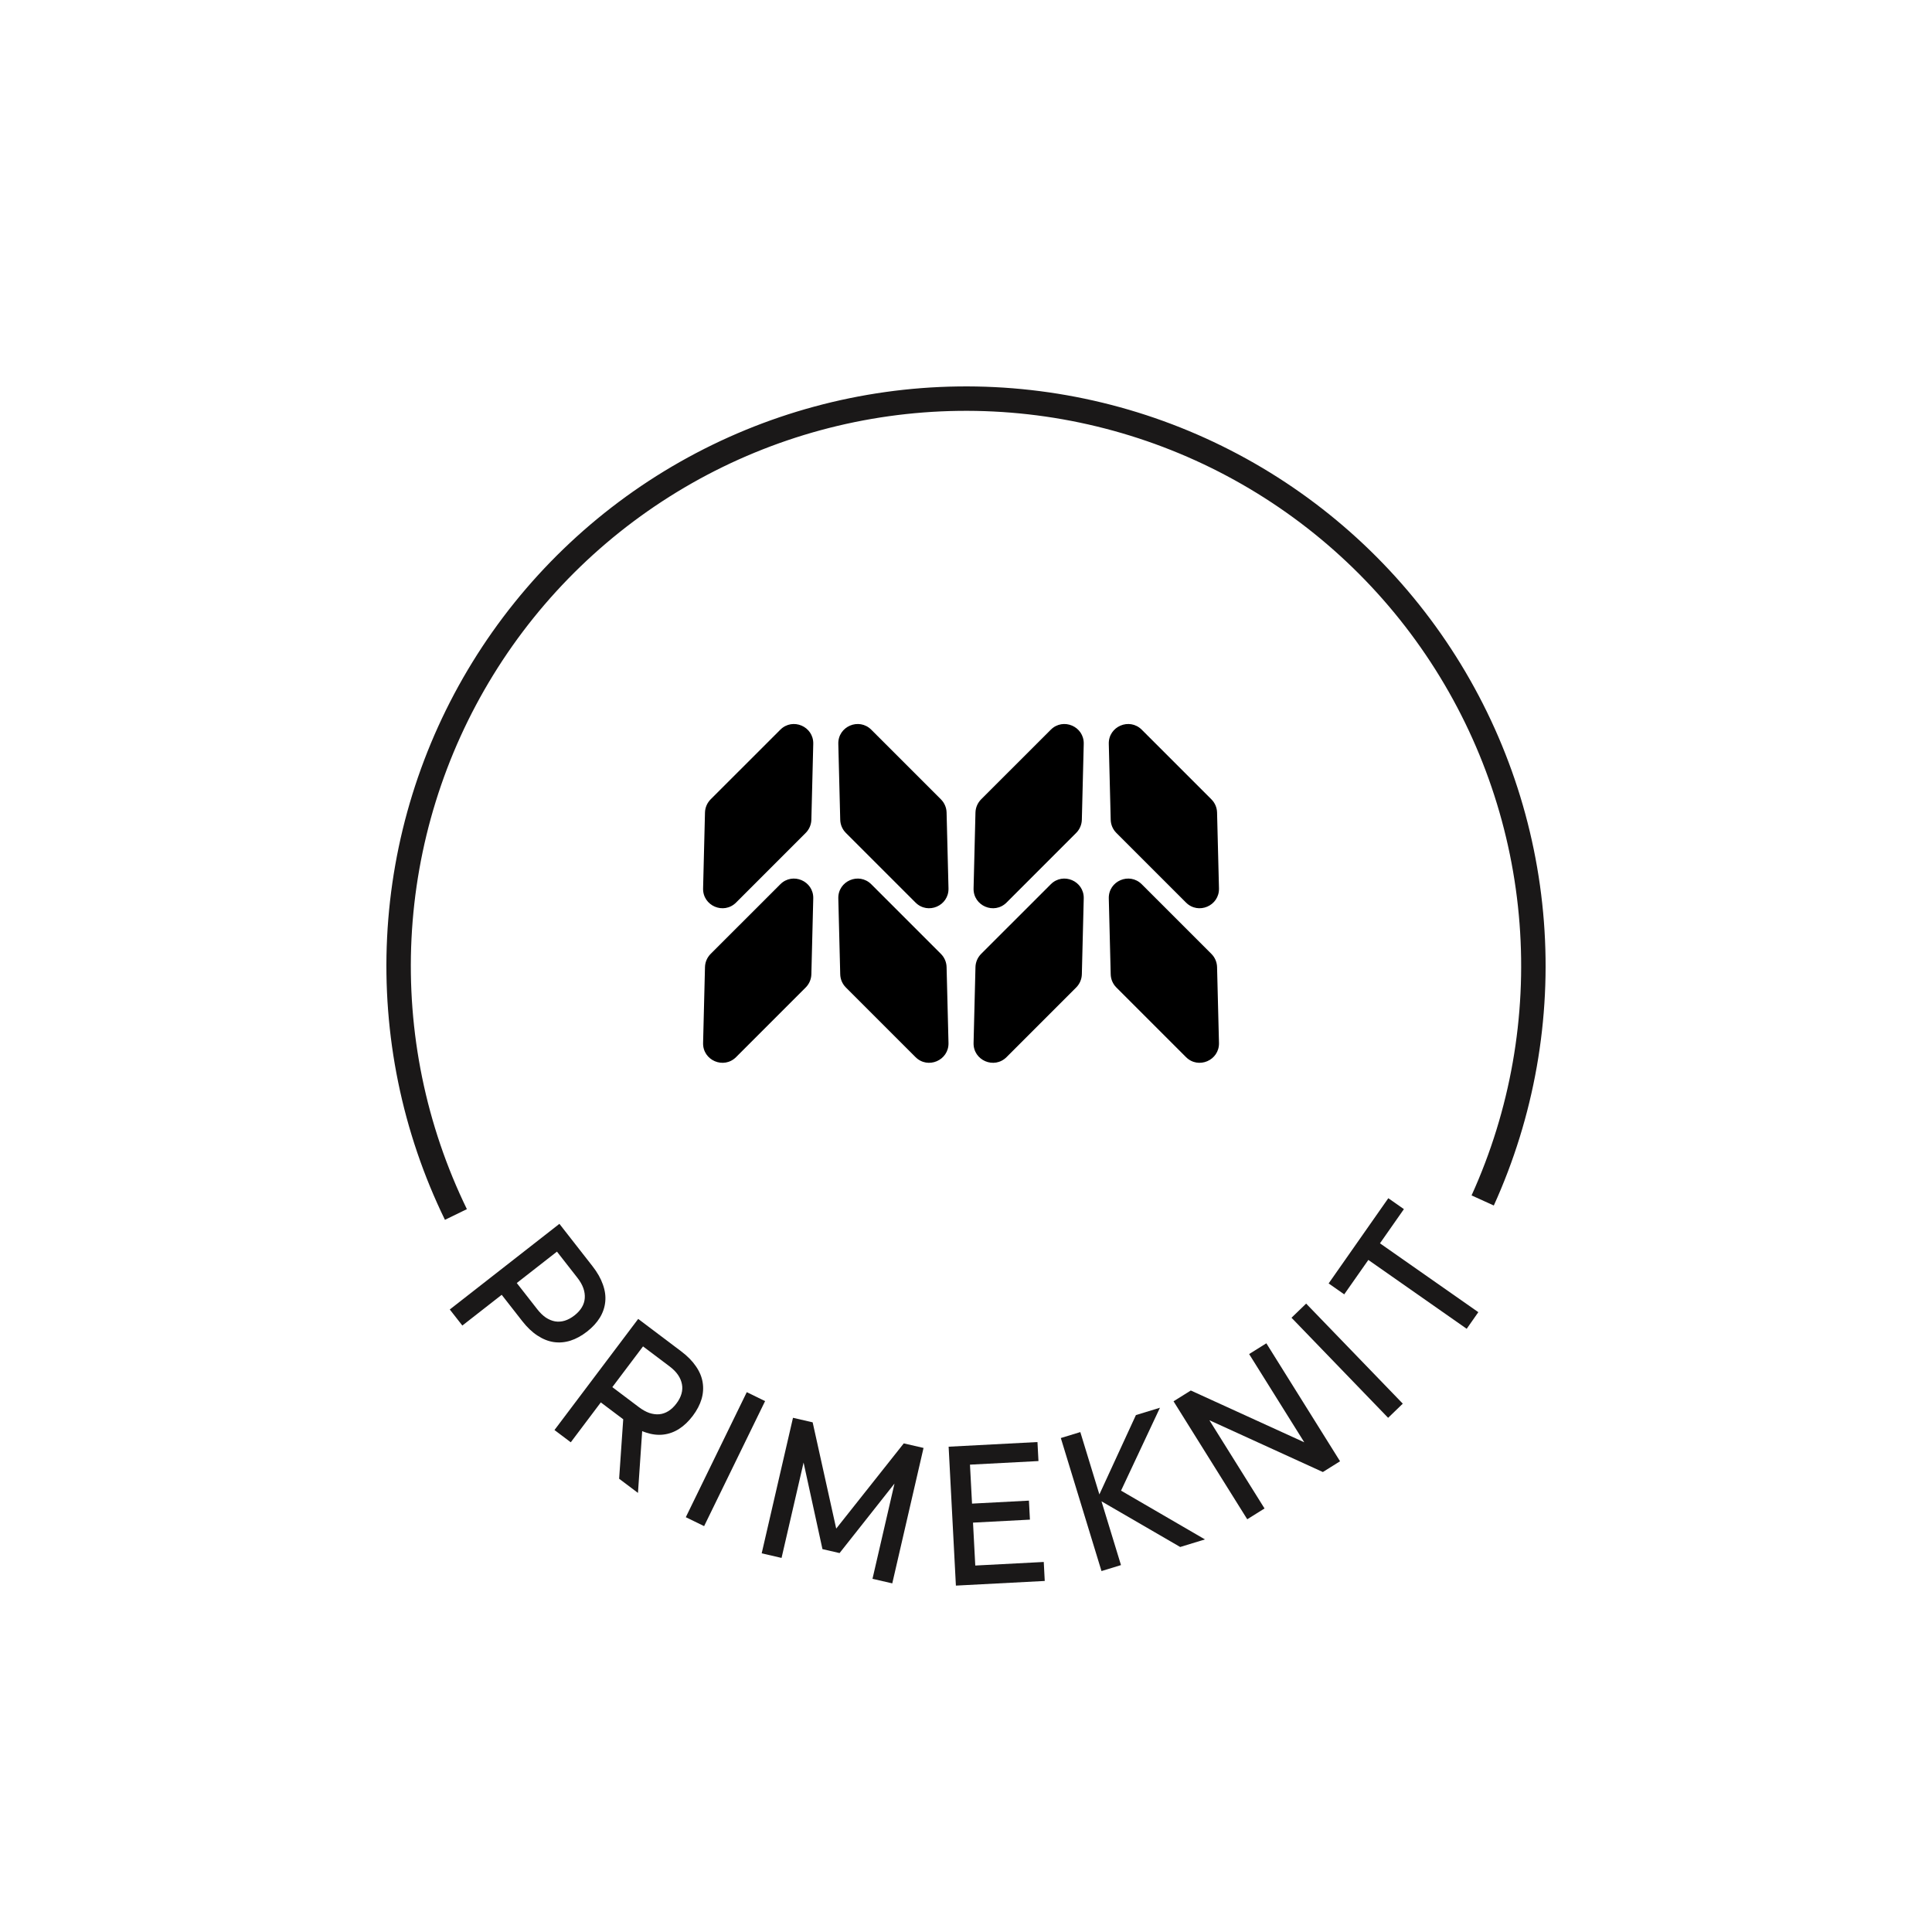 <svg width="100" height="100" viewBox="0 0 100 100" fill="none" xmlns="http://www.w3.org/2000/svg">
<path d="M64.557 78.637L60.742 72.531L61.636 71.972L67.509 74.653L64.655 70.086L65.546 69.529L69.361 75.635L68.471 76.192L62.598 73.511L65.452 78.078L64.557 78.637Z" fill="#1A1818"/>
<path d="M71.849 73.386L66.848 68.206L67.606 67.474L72.608 72.653L71.849 73.386Z" fill="#1A1818"/>
<path d="M75.916 68.778L70.825 65.214L69.577 66.995L68.77 66.43L71.859 62.019L72.666 62.584L71.427 64.354L76.518 67.918L75.916 68.778Z" fill="#1A1818"/>
<path d="M56.797 77.583L61.087 80.072L62.368 79.68L58.025 77.155L60.039 72.864L58.795 73.244L56.797 77.583ZM57.013 81.318L58.022 81.009L55.917 74.124L54.908 74.432L57.013 81.318Z" fill="#1A1818"/>
<path d="M49.477 82.071L49.101 74.881L53.699 74.64L53.751 75.624L50.206 75.81L50.312 77.827L53.257 77.672L53.309 78.656L50.363 78.811L50.48 81.032L54.025 80.847L54.076 81.83L49.477 82.071Z" fill="#1A1818"/>
<path d="M39.425 80.4L41.045 73.385L42.063 73.62L43.282 79.12L46.779 74.709L47.802 74.945L46.184 81.955L45.16 81.719L46.299 76.789L43.456 80.387L42.57 80.182L41.593 75.702L40.453 80.638L39.425 80.4Z" fill="#1A1818"/>
<path d="M35.497 78.53L38.653 72.058L39.601 72.521L36.445 78.992L35.497 78.53Z" fill="#1A1818"/>
<path d="M33.283 69.689L34.657 70.724C34.843 70.865 34.989 71.012 35.094 71.166C35.199 71.32 35.266 71.48 35.297 71.645C35.329 71.807 35.321 71.972 35.273 72.141C35.226 72.309 35.139 72.477 35.012 72.645C34.886 72.813 34.747 72.944 34.596 73.039C34.447 73.131 34.29 73.186 34.123 73.202C33.958 73.216 33.787 73.193 33.61 73.135C33.435 73.074 33.254 72.973 33.068 72.833L31.694 71.797L33.283 69.689ZM32.046 76.539L33.021 77.273L33.281 73.463L32.289 73.01L32.046 76.539ZM29.543 74.653L31.098 72.588L32.48 73.629C32.805 73.874 33.123 74.047 33.435 74.148C33.749 74.252 34.048 74.287 34.332 74.254C34.62 74.221 34.892 74.123 35.147 73.961C35.405 73.797 35.642 73.57 35.859 73.283C36.075 72.996 36.226 72.707 36.312 72.416C36.397 72.126 36.416 71.837 36.369 71.551C36.324 71.267 36.208 70.989 36.02 70.718C35.836 70.447 35.582 70.188 35.257 69.944L33.033 68.267L28.7 74.018L29.543 74.653Z" fill="#1A1818"/>
<path d="M23.931 68.61L25.968 67.019L27.033 68.382C27.283 68.702 27.546 68.952 27.821 69.13C28.098 69.312 28.377 69.423 28.659 69.465C28.946 69.507 29.234 69.483 29.523 69.393C29.815 69.3 30.102 69.143 30.386 68.922C30.67 68.7 30.89 68.46 31.048 68.202C31.206 67.943 31.299 67.669 31.327 67.381C31.357 67.095 31.317 66.797 31.205 66.486C31.098 66.176 30.92 65.861 30.669 65.54L28.955 63.346L23.281 67.779L23.931 68.61ZM28.828 64.784L29.887 66.139C30.031 66.323 30.133 66.503 30.195 66.679C30.256 66.855 30.28 67.027 30.267 67.194C30.256 67.359 30.206 67.516 30.116 67.667C30.026 67.817 29.899 67.957 29.733 68.087C29.568 68.216 29.4 68.307 29.23 68.359C29.062 68.41 28.896 68.422 28.73 68.394C28.568 68.365 28.408 68.299 28.252 68.197C28.099 68.092 27.95 67.948 27.807 67.764L26.748 66.409L28.828 64.784Z" fill="#1A1818"/>
<path d="M77.319 62.397C79.407 57.795 80.299 52.741 79.912 47.703C79.525 42.666 77.872 37.807 75.106 33.578C72.341 29.35 68.552 25.888 64.091 23.515C59.63 21.142 54.642 19.934 49.59 20.003C44.538 20.072 39.585 21.416 35.191 23.91C30.797 26.404 27.104 29.968 24.454 34.271C21.805 38.573 20.285 43.475 20.036 48.522C19.788 53.568 20.817 58.596 23.03 63.138L24.166 62.585C22.047 58.234 21.061 53.418 21.299 48.584C21.538 43.75 22.993 39.055 25.531 34.934C28.068 30.812 31.606 27.399 35.815 25.01C40.024 22.62 44.768 21.333 49.607 21.267C54.447 21.201 59.224 22.358 63.497 24.631C67.77 26.904 71.399 30.22 74.048 34.27C76.698 38.321 78.281 42.975 78.651 47.8C79.022 52.626 78.168 57.467 76.168 61.874L77.319 62.397Z" fill="#1A1818"/>
<path d="M43.391 46.502C43.368 45.599 44.459 45.131 45.098 45.77L48.702 49.374C48.884 49.556 48.989 49.8 48.995 50.056L49.094 53.983C49.116 54.886 48.026 55.354 47.387 54.716L43.782 51.111C43.601 50.93 43.496 50.685 43.49 50.429L43.391 46.502Z" fill="black"/>
<path d="M43.391 38.502C43.368 37.599 44.459 37.131 45.098 37.77L48.702 41.374C48.884 41.556 48.989 41.8 48.995 42.056L49.094 45.983C49.116 46.886 48.026 47.354 47.387 46.716L43.782 43.111C43.601 42.93 43.496 42.685 43.49 42.429L43.391 38.502Z" fill="black"/>
<path d="M56.094 46.502C56.117 45.599 55.026 45.131 54.388 45.77L50.783 49.374C50.602 49.556 50.497 49.8 50.49 50.056L50.392 53.983C50.369 54.886 51.46 55.354 52.099 54.716L55.703 51.111C55.885 50.93 55.989 50.685 55.996 50.429L56.094 46.502Z" fill="black"/>
<path d="M56.094 38.502C56.117 37.599 55.026 37.131 54.388 37.77L50.783 41.374C50.602 41.556 50.497 41.8 50.49 42.056L50.392 45.983C50.369 46.886 51.46 47.354 52.099 46.716L55.703 43.111C55.885 42.93 55.989 42.685 55.996 42.429L56.094 38.502Z" fill="black"/>
<path d="M42.094 46.502C42.117 45.599 41.026 45.131 40.388 45.77L36.783 49.374C36.602 49.556 36.497 49.8 36.49 50.056L36.392 53.983C36.369 54.886 37.46 55.354 38.099 54.716L41.703 51.111C41.885 50.93 41.989 50.685 41.996 50.429L42.094 46.502Z" fill="black"/>
<path d="M42.094 38.502C42.117 37.599 41.026 37.131 40.388 37.77L36.783 41.374C36.602 41.556 36.497 41.8 36.49 42.056L36.392 45.983C36.369 46.886 37.46 47.354 38.099 46.716L41.703 43.111C41.885 42.93 41.989 42.685 41.996 42.429L42.094 38.502Z" fill="black"/>
<path d="M57.391 46.502C57.368 45.599 58.459 45.131 59.098 45.77L62.702 49.374C62.884 49.556 62.989 49.8 62.995 50.056L63.094 53.983C63.116 54.886 62.026 55.354 61.387 54.716L57.782 51.111C57.601 50.93 57.496 50.685 57.49 50.429L57.391 46.502Z" fill="black"/>
<path d="M57.391 38.502C57.368 37.599 58.459 37.131 59.098 37.77L62.702 41.374C62.884 41.556 62.989 41.8 62.995 42.056L63.094 45.983C63.116 46.886 62.026 47.354 61.387 46.716L57.782 43.111C57.601 42.93 57.496 42.685 57.49 42.429L57.391 38.502Z" fill="black"/>
</svg>
